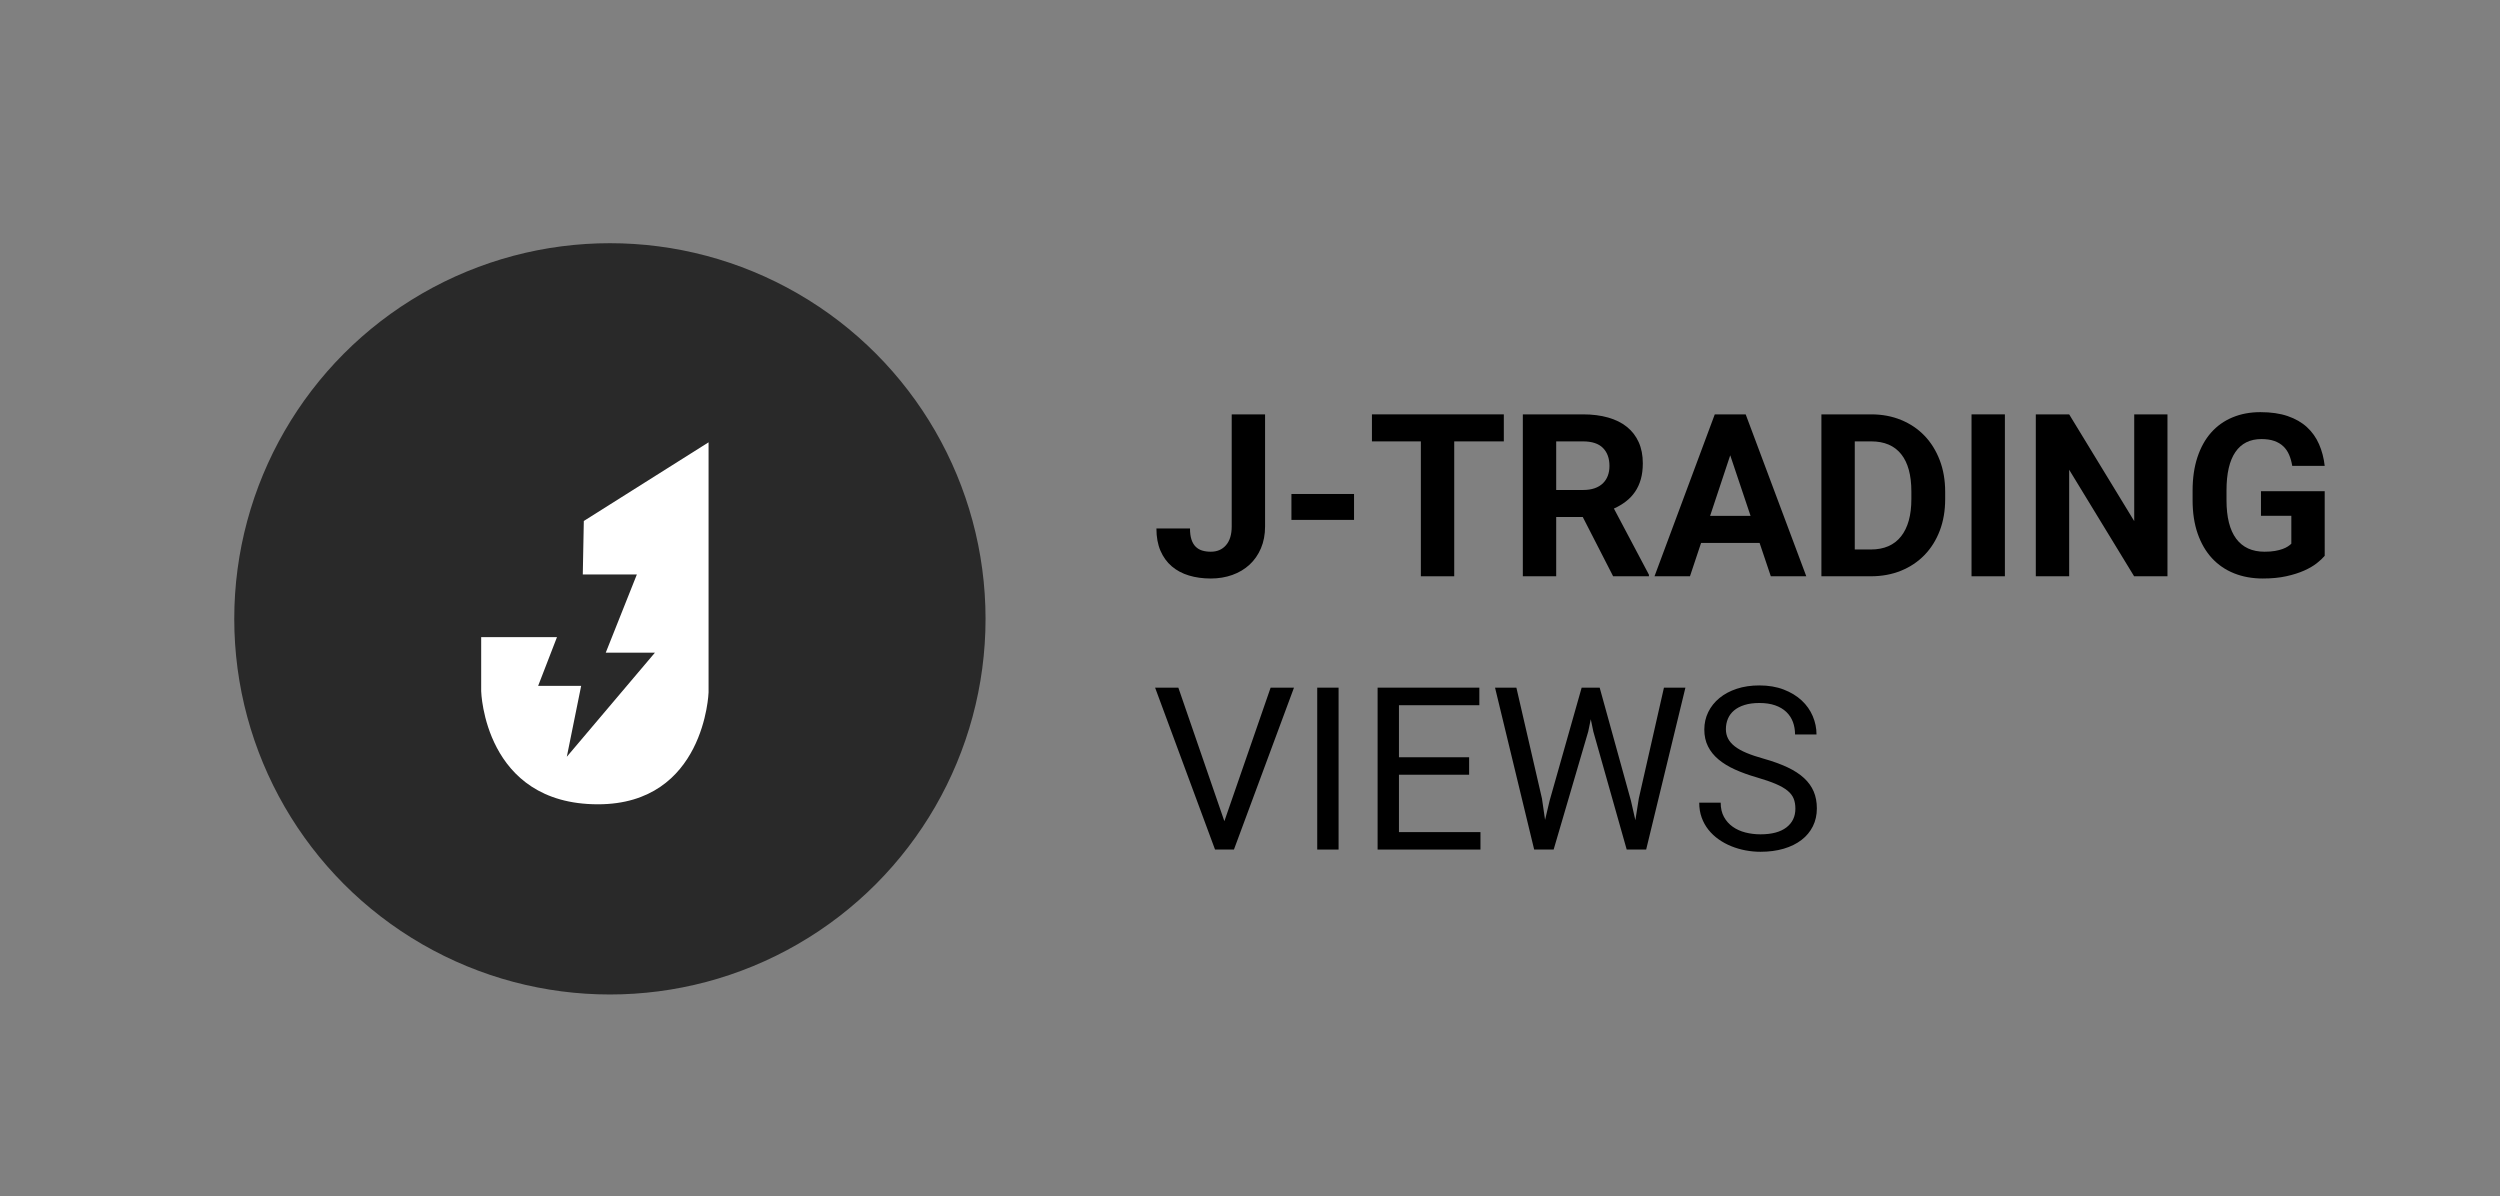 <?xml version="1.0" encoding="iso-8859-1"?>
<!-- Generator: Adobe Illustrator 21.0.1, SVG Export Plug-In . SVG Version: 6.00 Build 0)  -->
<svg version="1.1" id="Capa_1" xmlns="http://www.w3.org/2000/svg" xmlns:xlink="http://www.w3.org/1999/xlink" x="0px" y="0px"
	 viewBox="117 305 466 223" style="enable-background:new 117 305 466 223;" xml:space="preserve">
<rect x="117" y="305" width="466" height="223" fill="#808080" stroke="none"/>
<circle style="fill:#292929;" cx="230.686" cy="420.353" r="70.02"/>
<path style="fill:#FFFFFF;" d="M225.823,402.111l23.254-14.663v46.623c0,0-0.687,20.849-20.619,20.849
	c-21.23,0-21.765-21.078-21.765-21.078v-10.081h9.699h4.429l-3.513,9.088h8.019l-2.673,13.212l16.419-19.398h-9.164l5.804-14.586
	h-10.081L225.823,402.111z"/>
<g>
	<path d="M346.591,382.238h6.218v20.894c0,1.507-0.256,2.86-0.767,4.063c-0.512,1.202-1.22,2.222-2.125,3.058
		s-1.976,1.476-3.213,1.917c-1.236,0.442-2.573,0.664-4.011,0.664c-1.479,0-2.836-0.188-4.073-0.561
		c-1.236-0.373-2.304-0.942-3.202-1.71c-0.898-0.767-1.6-1.733-2.104-2.901c-0.505-1.168-0.757-2.553-0.757-4.156h6.26
		c0,0.815,0.09,1.5,0.27,2.052c0.18,0.554,0.438,0.999,0.777,1.337c0.339,0.339,0.746,0.581,1.223,0.726
		c0.477,0.146,1.013,0.218,1.606,0.218c1.188,0,2.135-0.407,2.84-1.223s1.058-1.976,1.058-3.482V382.238z"/>
	<path d="M369.392,401.909h-11.67v-4.83h11.67V401.909z"/>
	<path d="M397.312,387.275h-9.244v25.143h-6.219v-25.143h-9.12v-5.037h24.583V387.275z"/>
	<path d="M412.028,401.37h-4.954v11.048h-6.219v-30.18h11.214c1.741,0,3.303,0.197,4.685,0.591c1.382,0.394,2.55,0.974,3.503,1.741
		c0.954,0.767,1.686,1.717,2.197,2.85c0.511,1.133,0.767,2.446,0.767,3.938c0,1.106-0.124,2.097-0.373,2.975
		c-0.248,0.878-0.607,1.658-1.077,2.342c-0.471,0.685-1.037,1.282-1.7,1.793c-0.663,0.512-1.409,0.954-2.238,1.327l6.529,12.333
		v0.29h-6.675L412.028,401.37z M407.074,396.333h5.016c0.815,0,1.53-0.106,2.146-0.321c0.615-0.214,1.126-0.519,1.534-0.912
		c0.407-0.394,0.715-0.863,0.922-1.409c0.208-0.546,0.312-1.157,0.312-1.834c0-1.423-0.404-2.542-1.213-3.358
		s-2.049-1.223-3.721-1.223h-4.995V396.333z"/>
	<path d="M444.986,406.199h-10.903l-2.073,6.219h-6.611l11.234-30.18h5.762l11.297,30.18h-6.612L444.986,406.199z M435.762,401.163
		h7.545l-3.793-11.297L435.762,401.163z"/>
	<path d="M456.51,412.418v-30.18h9.286c2.031,0,3.894,0.349,5.586,1.047c1.693,0.698,3.144,1.679,4.354,2.943
		c1.209,1.264,2.152,2.781,2.829,4.549c0.677,1.769,1.016,3.731,1.016,5.887v1.368c0,2.155-0.335,4.114-1.005,5.876
		c-0.671,1.762-1.617,3.275-2.84,4.539c-1.223,1.265-2.685,2.242-4.384,2.934c-1.7,0.69-3.572,1.036-5.617,1.036H456.51z
		 M462.729,387.275v20.148h3.006c2.459,0,4.332-0.812,5.617-2.436s1.928-3.941,1.928-6.954v-1.41c0-3.067-0.636-5.392-1.907-6.975
		c-1.271-1.582-3.13-2.374-5.576-2.374H462.729z"/>
	<path d="M490.711,412.418h-6.218v-30.18h6.218V412.418z"/>
	<path d="M521.016,412.418h-6.218l-12.105-19.857v19.857h-6.219v-30.18h6.219l12.126,19.898v-19.898h6.197V412.418z"/>
	<path d="M550.325,408.604c-0.359,0.428-0.85,0.888-1.472,1.378s-1.402,0.946-2.343,1.368c-0.939,0.422-2.049,0.774-3.326,1.057
		c-1.278,0.283-2.747,0.426-4.405,0.426c-1.948,0-3.728-0.321-5.337-0.964c-1.61-0.643-2.988-1.586-4.136-2.83
		c-1.146-1.243-2.034-2.771-2.663-4.581c-0.629-1.81-0.943-3.883-0.943-6.218v-1.783c0-2.334,0.301-4.411,0.901-6.228
		c0.602-1.817,1.451-3.348,2.55-4.591s2.429-2.19,3.99-2.84s3.296-0.974,5.203-0.974c1.962,0,3.658,0.246,5.088,0.736
		c1.431,0.491,2.626,1.178,3.586,2.063c0.961,0.884,1.711,1.941,2.249,3.171c0.539,1.23,0.892,2.577,1.058,4.042h-6.053
		c-0.124-0.76-0.318-1.447-0.58-2.062c-0.263-0.615-0.622-1.14-1.078-1.576c-0.456-0.435-1.02-0.77-1.689-1.005
		c-0.67-0.234-1.468-0.352-2.394-0.352c-2.129,0-3.745,0.805-4.851,2.415c-1.105,1.61-1.658,3.998-1.658,7.162v1.824
		c0,3.164,0.601,5.555,1.804,7.172c1.202,1.616,2.964,2.425,5.285,2.425c0.746,0,1.396-0.048,1.948-0.145s1.026-0.218,1.42-0.363
		c0.394-0.145,0.722-0.304,0.984-0.477s0.478-0.342,0.643-0.508v-5.203h-5.658v-4.58h11.877V408.604z"/>
	<path d="M345.223,458.073l8.622-24.895h4.354l-11.193,30.18h-3.523l-11.173-30.18h4.332L345.223,458.073z"/>
	<path d="M366.511,463.358h-3.98v-30.18h3.98V463.358z"/>
	<path d="M390.845,449.408h-13.08v10.696h15.194v3.254h-19.174v-30.18h18.966v3.274h-14.986v9.701h13.08V449.408z"/>
	<path d="M404.421,453.845l0.58,3.979l0.85-3.586l5.97-21.06h3.358l5.824,21.06l0.829,3.648l0.643-4.063l4.685-20.645h4.001
		l-7.317,30.18h-3.627l-6.219-21.992l-0.477-2.301l-0.477,2.301l-6.446,21.992h-3.628l-7.296-30.18h3.979L404.421,453.845z"/>
	<path d="M451.66,455.73c0-0.705-0.107-1.326-0.321-1.865c-0.215-0.539-0.595-1.033-1.14-1.482c-0.547-0.448-1.282-0.87-2.208-1.265
		c-0.926-0.394-2.101-0.798-3.523-1.212c-1.492-0.429-2.844-0.915-4.053-1.462c-1.209-0.545-2.238-1.174-3.088-1.886
		c-0.851-0.712-1.503-1.523-1.959-2.436s-0.685-1.955-0.685-3.13s0.245-2.263,0.736-3.265c0.49-1.002,1.185-1.872,2.083-2.612
		c0.898-0.738,1.976-1.315,3.233-1.73c1.258-0.414,2.66-0.622,4.208-0.622c1.699,0,3.213,0.256,4.539,0.768
		c1.327,0.511,2.442,1.188,3.348,2.031s1.593,1.817,2.063,2.923s0.705,2.245,0.705,3.42h-4.001c0-0.843-0.135-1.624-0.404-2.343
		c-0.27-0.718-0.681-1.34-1.233-1.865s-1.243-0.933-2.072-1.223s-1.811-0.436-2.943-0.436c-1.064,0-1.99,0.124-2.777,0.373
		c-0.788,0.249-1.438,0.591-1.948,1.026c-0.512,0.435-0.892,0.95-1.141,1.544c-0.249,0.595-0.373,1.243-0.373,1.948
		c0,0.636,0.135,1.216,0.404,1.741s0.688,1.009,1.254,1.451s1.296,0.85,2.187,1.223c0.892,0.373,1.959,0.732,3.203,1.078
		c1.713,0.483,3.191,1.02,4.436,1.606c1.243,0.587,2.27,1.254,3.078,2s1.409,1.583,1.804,2.508c0.394,0.927,0.59,1.977,0.59,3.151
		c0,1.229-0.248,2.342-0.746,3.337c-0.497,0.995-1.205,1.845-2.124,2.55c-0.919,0.704-2.024,1.247-3.316,1.627
		c-1.293,0.38-2.733,0.57-4.322,0.57c-0.926,0-1.852-0.087-2.777-0.26s-1.813-0.432-2.663-0.777
		c-0.851-0.345-1.638-0.773-2.363-1.285c-0.726-0.511-1.357-1.105-1.896-1.782s-0.961-1.438-1.265-2.28s-0.456-1.769-0.456-2.777
		h4.001c0,1.036,0.203,1.925,0.611,2.663c0.407,0.74,0.953,1.352,1.637,1.835c0.685,0.483,1.472,0.839,2.363,1.067
		c0.892,0.228,1.827,0.342,2.809,0.342c2.101,0,3.711-0.428,4.83-1.285C451.101,458.377,451.66,457.209,451.66,455.73z"/>
</g>
</svg>
